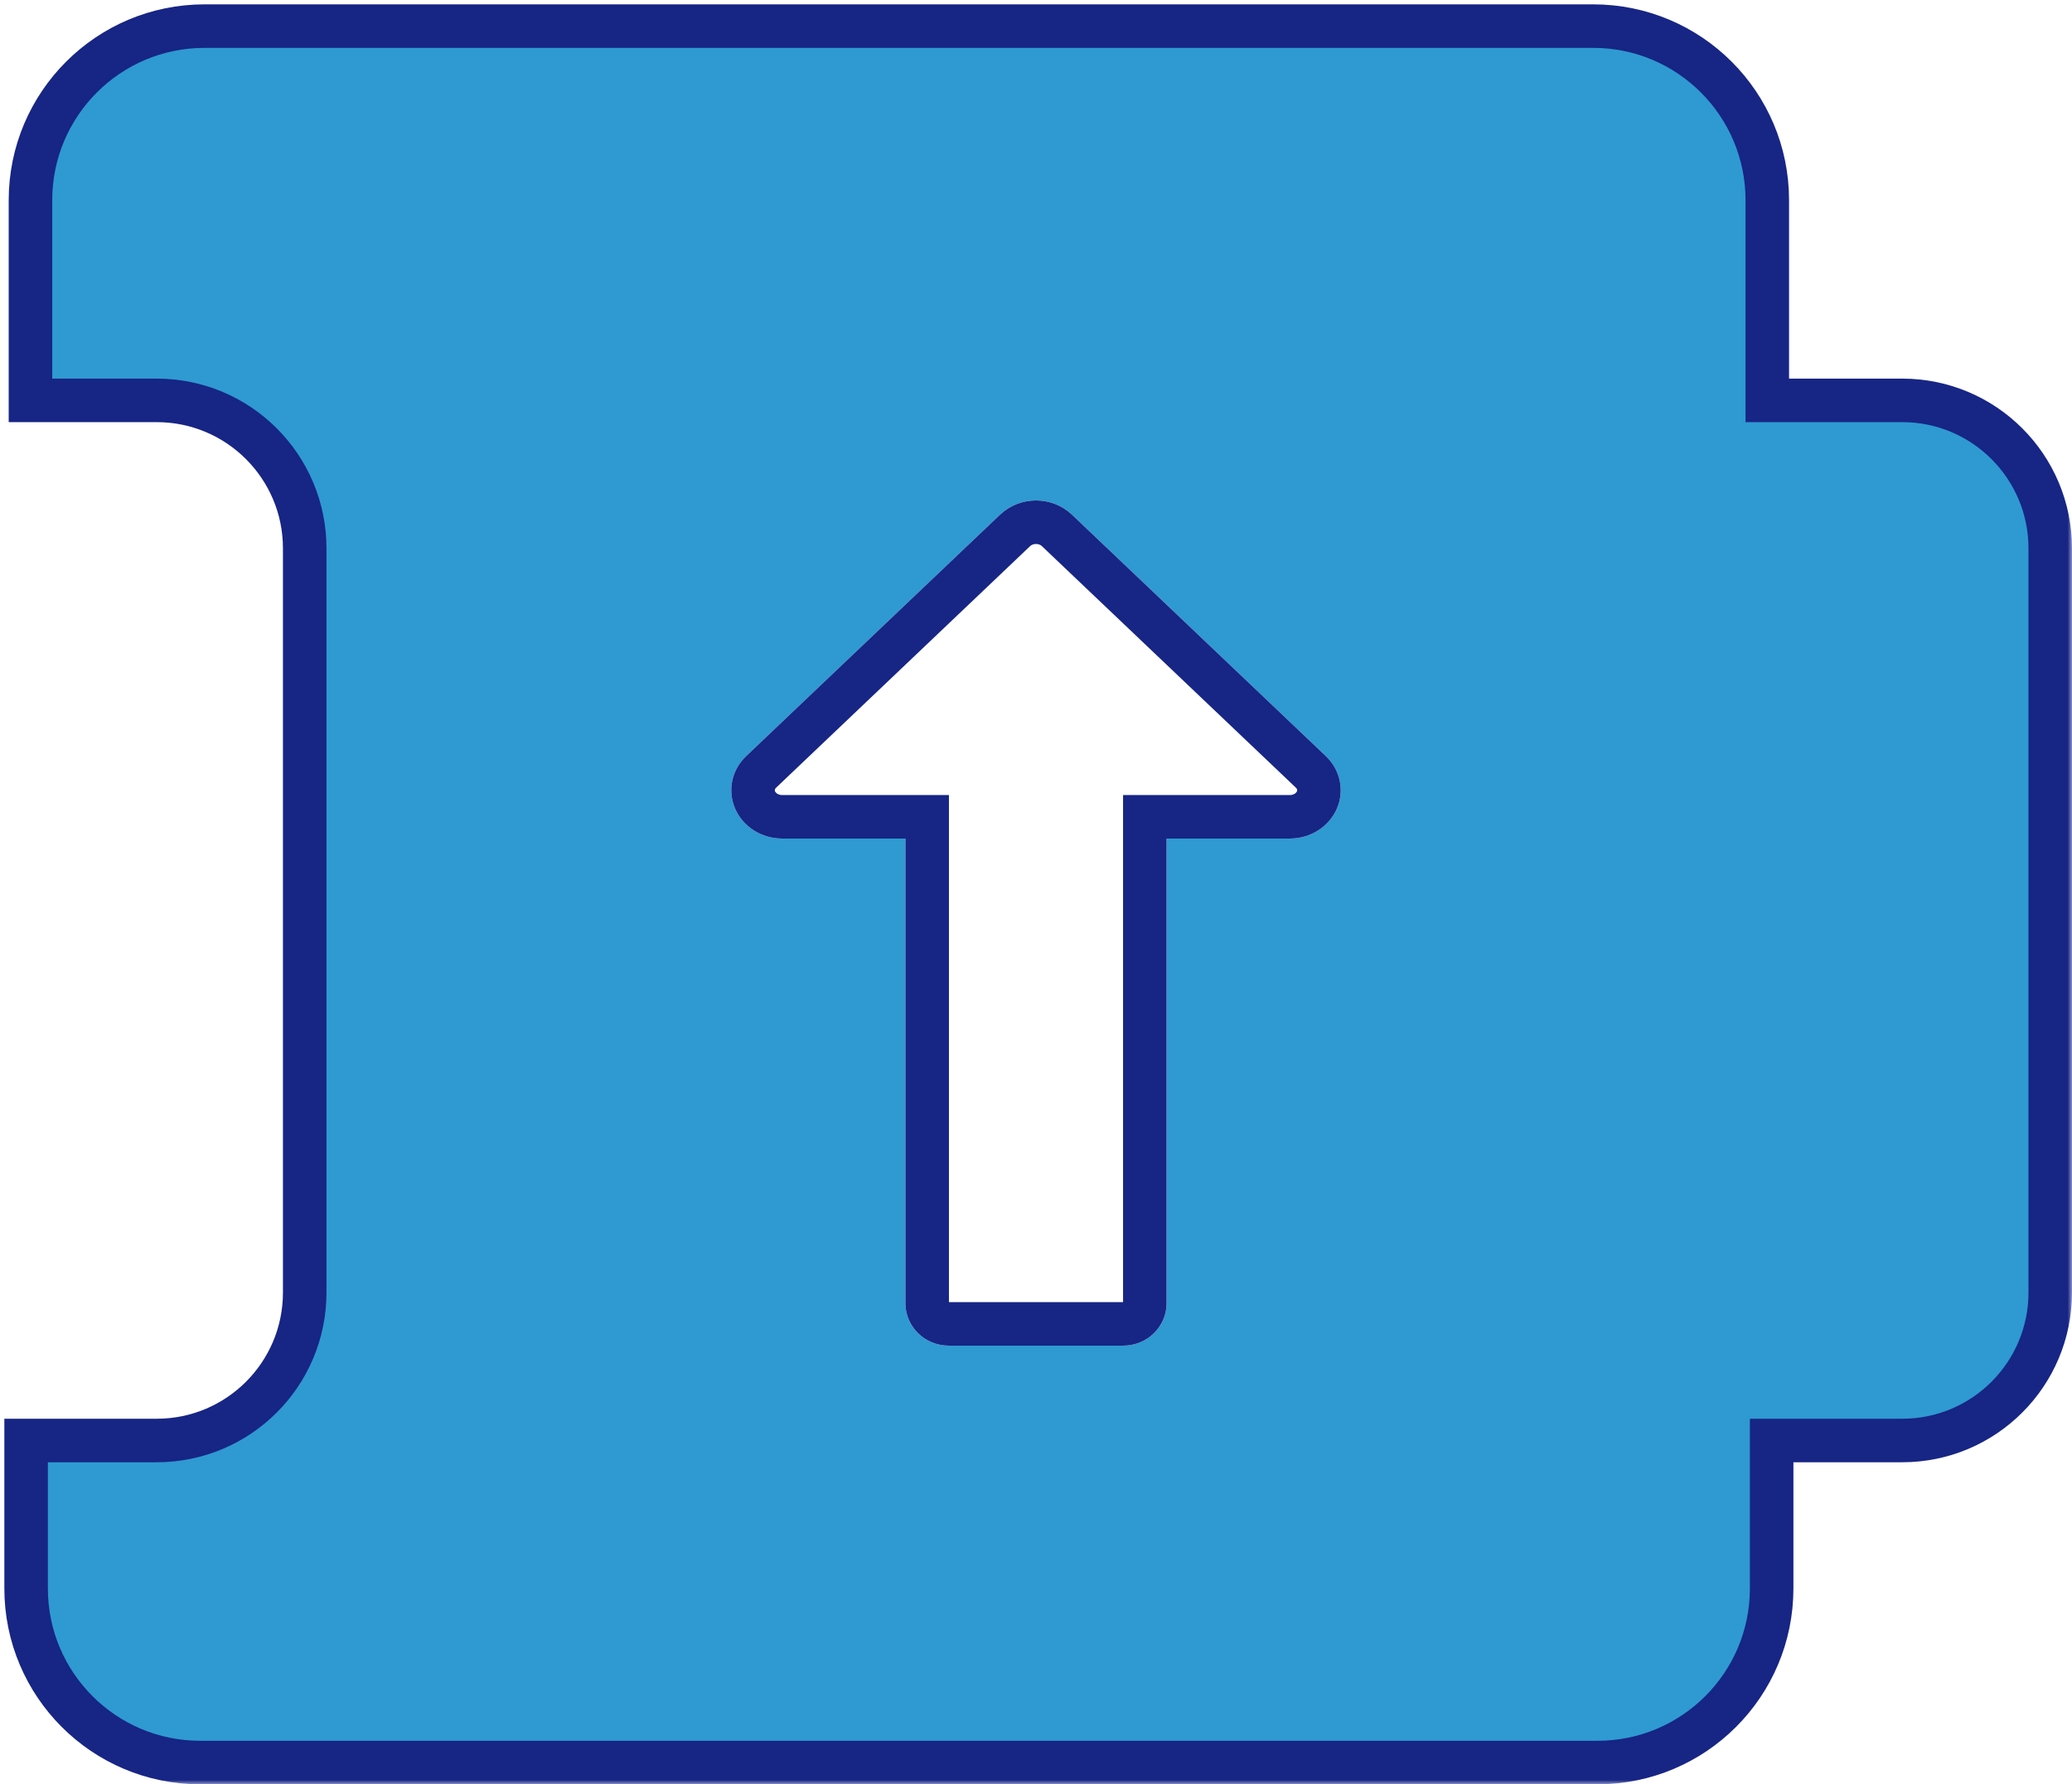 <svg width="238" height="205" viewBox="0 0 238 205" fill="none" xmlns="http://www.w3.org/2000/svg">
<g clip-path="url(#clip0_155_51)">
<mask id="mask0_155_51" style="mask-type:luminance" maskUnits="userSpaceOnUse" x="0" y="0" width="238" height="205">
<path d="M238 0H0V205H238V0Z" fill="white"/>
</mask>
<g mask="url(#mask0_155_51)">
<path d="M183.5 202.5H23C11.954 202.5 3 193.546 3 182.5V165.5H18C27.389 165.5 35 157.889 35 148.5V63C35 53.611 27.389 46 18 46H3.5V23C3.5 11.954 12.454 3 23.5 3H183C194.046 3 203 11.954 203 23V46H218.5C227.889 46 235.5 53.611 235.5 63V148.5C235.5 157.889 227.889 165.5 218.5 165.5H203.5V182.5C203.5 193.546 194.546 202.5 183.5 202.5Z" fill="#2E9AD1" stroke="#172585" stroke-width="5"/>
<g filter="url(#filter0_d_155_51)">
<path d="M84.444 88.916C85.347 90.99 87.474 92.341 89.834 92.341H104V145.748C104 148.43 106.239 150.604 109 150.604H129C131.762 150.604 134 148.43 134 145.748V92.341H148.167C150.526 92.341 152.653 90.99 153.556 88.916C154.459 86.843 153.96 84.456 152.292 82.869L123.125 55.125C120.847 52.958 117.154 52.958 114.875 55.125L85.709 82.869C84.04 84.456 83.541 86.843 84.444 88.916Z" fill="white"/>
<path d="M116.598 56.937L87.432 84.68C86.506 85.561 86.263 86.831 86.736 87.918C87.22 89.029 88.413 89.841 89.834 89.841H104H106.5V92.341V145.748C106.5 146.981 107.55 148.104 109 148.104H129C130.451 148.104 131.5 146.981 131.5 145.748V92.341V89.841H134H148.167C149.587 89.841 150.78 89.029 151.264 87.918C151.737 86.831 151.494 85.561 150.569 84.68M116.598 56.937C116.598 56.937 116.598 56.937 116.598 56.937ZM116.598 56.937C117.912 55.688 120.09 55.688 121.402 56.937L150.569 84.68M150.569 84.68C150.569 84.68 150.569 84.68 150.569 84.68Z" stroke="#172585" stroke-width="5"/>
</g>
</g>
</g>
<defs>
<filter id="filter0_d_155_51" x="80" y="53.5" width="78" height="105.104" filterUnits="userSpaceOnUse" color-interpolation-filters="sRGB">
<feFlood flood-opacity="0" result="BackgroundImageFix"/>
<feColorMatrix in="SourceAlpha" type="matrix" values="0 0 0 0 0 0 0 0 0 0 0 0 0 0 0 0 0 0 127 0" result="hardAlpha"/>
<feOffset dy="4"/>
<feGaussianBlur stdDeviation="2"/>
<feComposite in2="hardAlpha" operator="out"/>
<feColorMatrix type="matrix" values="0 0 0 0 0 0 0 0 0 0 0 0 0 0 0 0 0 0 0.25 0"/>
<feBlend mode="normal" in2="BackgroundImageFix" result="effect1_dropShadow_155_51"/>
<feBlend mode="normal" in="SourceGraphic" in2="effect1_dropShadow_155_51" result="shape"/>
</filter>
<clipPath id="clip0_155_51">
<rect width="238" height="205" fill="white"/>
</clipPath>
</defs>
</svg>
